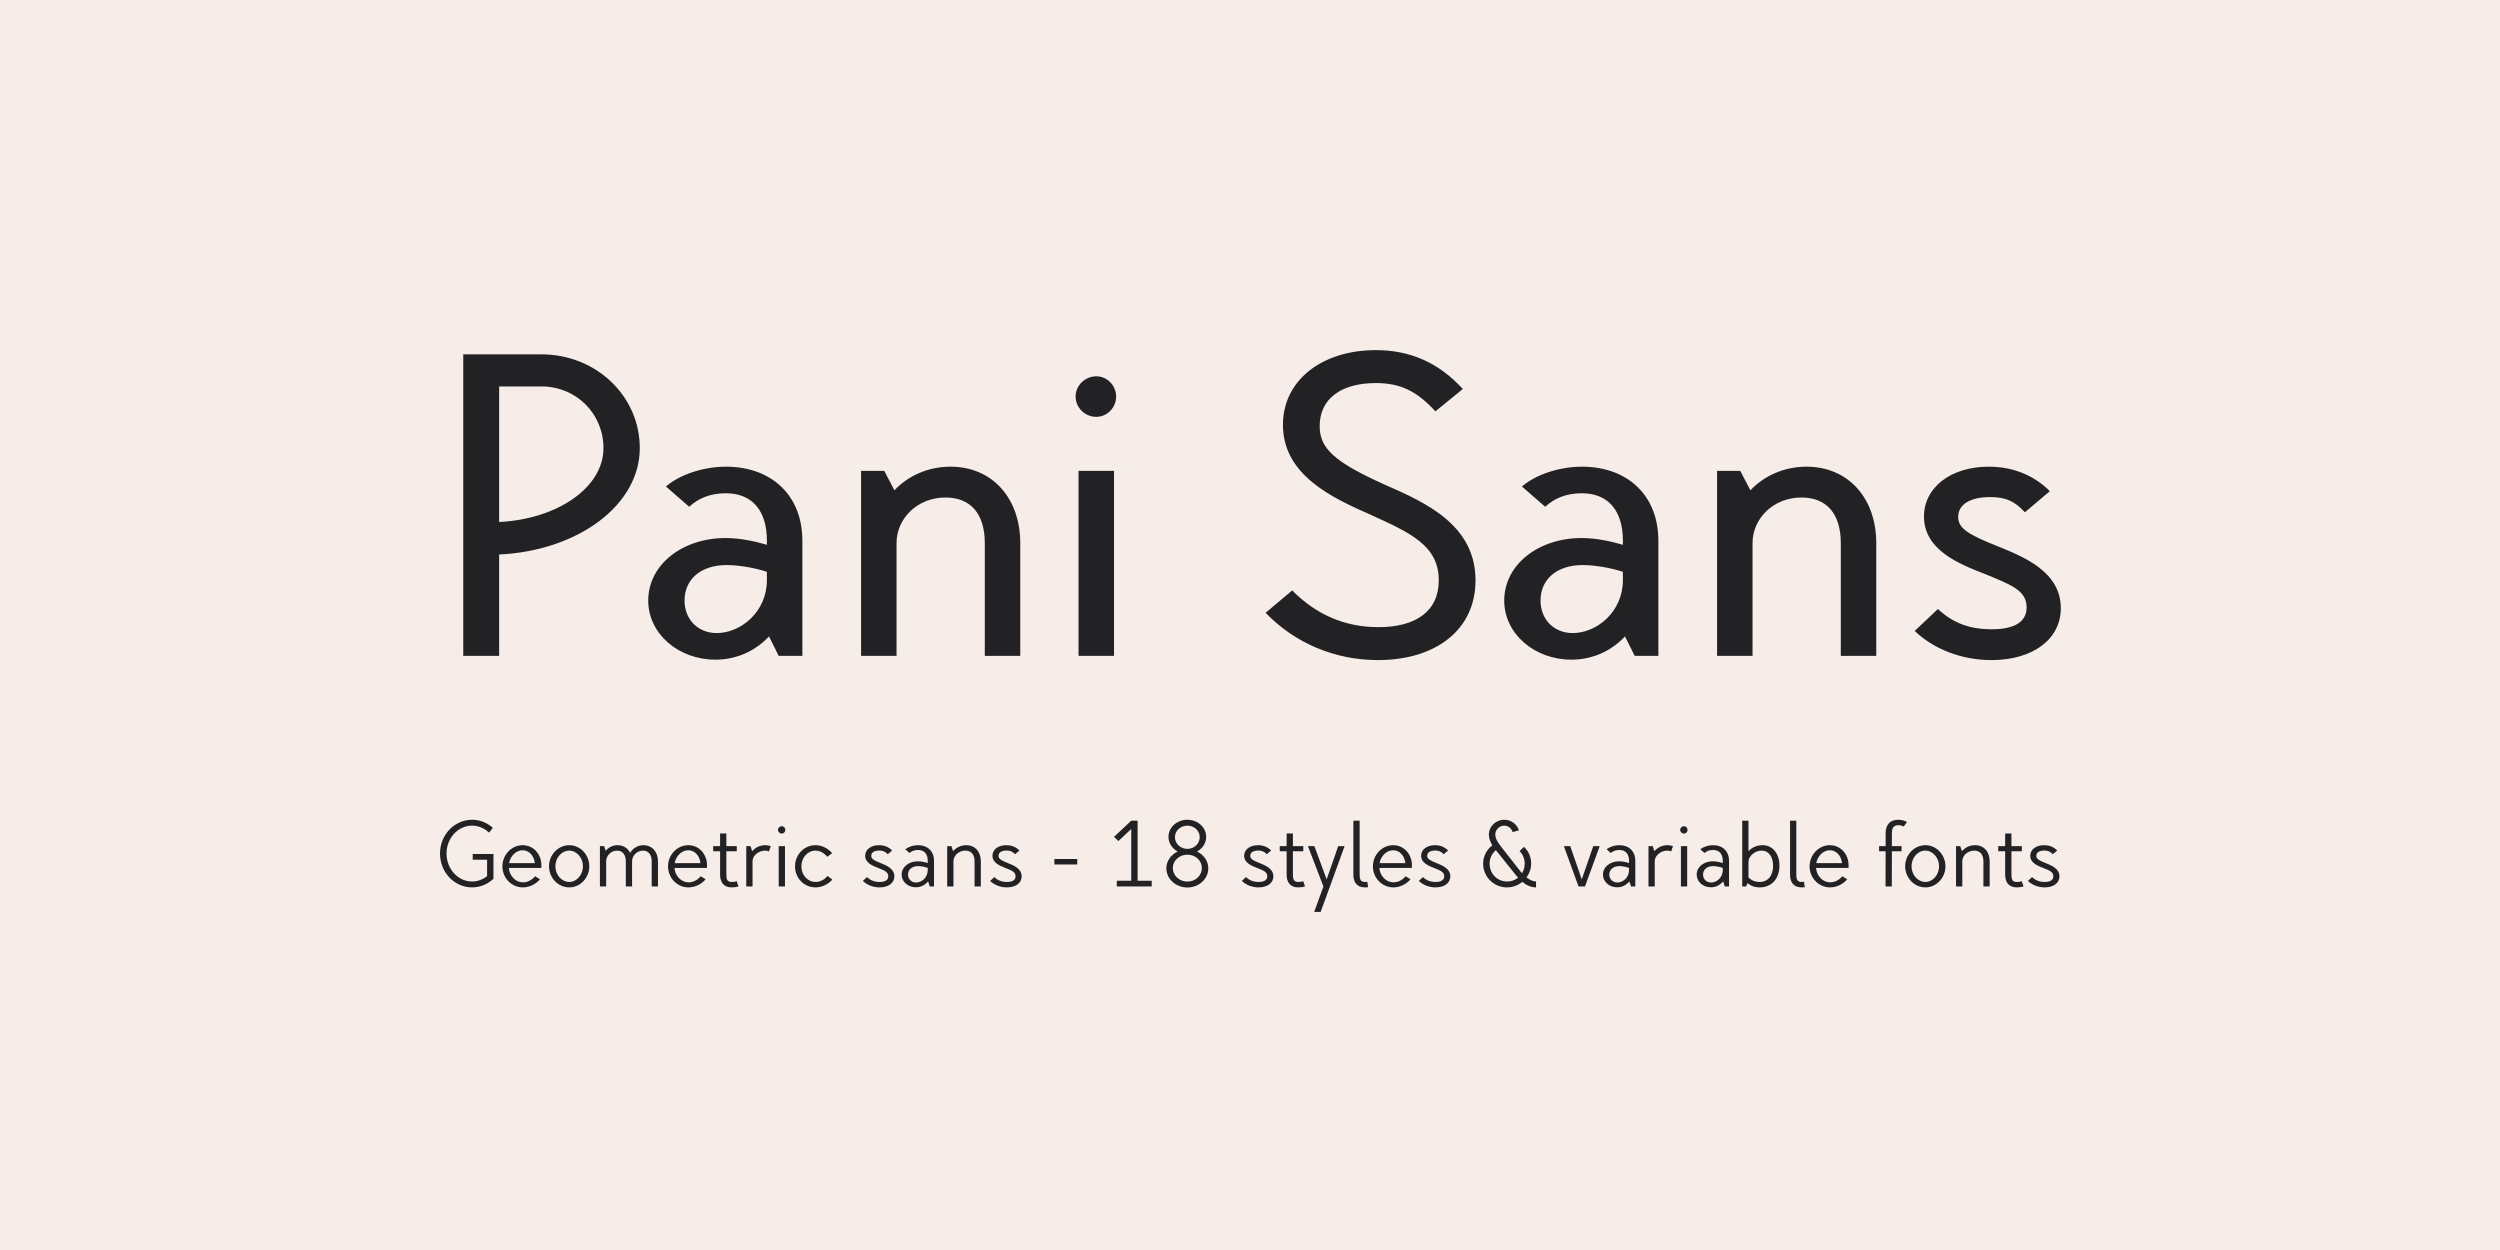 <?xml version="1.0" encoding="UTF-8"?>
<svg width="434px" height="217px" viewBox="0 0 434 217" version="1.1" xmlns="http://www.w3.org/2000/svg" xmlns:xlink="http://www.w3.org/1999/xlink">
    <rect x="0" y="0" width="434" height="217" fill="#808080" stroke="none"/>
    <!-- Generator: Sketch 63.1 (92452) - https://sketch.com -->
    <title>retail-pani-sans-hover</title>
    <desc>Created with Sketch.</desc>
    <g id="retail-pani-sans-hover" stroke="none" stroke-width="1" fill="none" fill-rule="evenodd">
        <rect id="Rectangle" fill="#F6EDE9" transform="translate(217, 108.5) scale(1, -1) translate(-217, -108.5) " x="0" y="0" width="434" height="217"></rect>
        <path d="M86.653,113.858 L86.653,96.264 C100.362,95.604 111.066,87.686 111.066,77.789 C111.066,68.772 103.515,61.514 93.984,61.514 L80.422,61.514 L80.422,113.858 L86.653,113.858 Z M86.653,90.619 L86.653,67.086 L93.984,67.086 C100.069,67.086 104.761,71.851 104.761,77.789 C104.761,84.607 96.844,90.105 86.653,90.619 Z M124.189,114.518 C127.927,114.518 131.153,112.978 133.499,110.486 L135.185,113.858 L139.291,113.858 L139.291,93.844 C139.291,86.073 134.012,81.015 126.021,81.015 C122.062,81.015 117.957,82.408 115.611,84.46 L119.643,87.979 C121.403,86.367 123.455,85.633 126.021,85.633 C130.567,85.633 133.132,88.639 133.132,93.844 L133.132,94.577 C130.933,93.918 128.367,93.404 125.948,93.404 C118.47,93.404 112.532,98.023 112.532,104.254 C112.532,110.046 117.81,114.518 124.189,114.518 Z M124.408,109.899 C121.183,109.899 118.837,107.553 118.837,104.254 C118.837,100.589 121.623,98.096 126.168,98.096 C128.147,98.096 130.933,98.536 133.132,99.269 L133.132,100.735 C133.132,106.16 128.66,109.899 124.408,109.899 Z M155.639,113.858 L155.639,94.284 C155.639,90.032 159.231,86.367 164.143,86.367 C168.395,86.367 170.961,89.079 170.961,94.284 L170.961,113.858 L177.119,113.858 L177.119,94.284 C177.119,86.44 172.207,81.015 165.023,81.015 C161.064,81.015 157.618,82.628 155.272,85.12 L153.513,81.748 L149.481,81.748 L149.481,113.858 L155.639,113.858 Z M190.315,72.364 C192.221,72.364 193.76,70.751 193.76,68.845 C193.76,66.939 192.221,65.326 190.315,65.326 C188.335,65.326 186.723,66.939 186.723,68.845 C186.723,70.751 188.335,72.364 190.315,72.364 Z M193.394,113.858 L193.394,81.748 L187.236,81.748 L187.236,113.858 L193.394,113.858 Z M239.213,114.591 C249.11,114.591 256.148,109.459 256.148,100.735 C256.148,91.132 247.497,87.246 240.459,84.167 C231.662,80.208 229.096,77.862 229.096,73.977 C229.096,69.212 232.835,66.499 238.847,66.499 C243.099,66.499 245.958,67.892 249.183,71.411 L253.949,67.526 C249.77,62.98 244.858,60.781 238.847,60.781 C229.536,60.781 222.718,65.986 222.718,73.757 C222.718,82.481 231.296,86.44 237.967,89.372 C244.711,92.451 249.77,94.651 249.77,100.735 C249.77,106.16 245.738,108.873 239.286,108.873 C233.348,108.873 228.363,106.6 224.331,102.495 L219.713,106.38 C224.698,111.585 231.662,114.591 239.213,114.591 Z M272.79,114.518 C276.528,114.518 279.754,112.978 282.1,110.486 L283.786,113.858 L287.892,113.858 L287.892,93.844 C287.892,86.073 282.613,81.015 274.622,81.015 C270.664,81.015 266.558,82.408 264.212,84.46 L268.244,87.979 C270.004,86.367 272.056,85.633 274.622,85.633 C279.168,85.633 281.733,88.639 281.733,93.844 L281.733,94.577 C279.534,93.918 276.968,93.404 274.549,93.404 C267.071,93.404 261.133,98.023 261.133,104.254 C261.133,110.046 266.411,114.518 272.79,114.518 Z M273.009,109.899 C269.784,109.899 267.438,107.553 267.438,104.254 C267.438,100.589 270.224,98.096 274.769,98.096 C276.748,98.096 279.534,98.536 281.733,99.269 L281.733,100.735 C281.733,106.16 277.261,109.899 273.009,109.899 Z M304.24,113.858 L304.24,94.284 C304.24,90.032 307.832,86.367 312.744,86.367 C316.996,86.367 319.562,89.079 319.562,94.284 L319.562,113.858 L325.72,113.858 L325.72,94.284 C325.72,86.44 320.808,81.015 313.624,81.015 C309.665,81.015 306.219,82.628 303.873,85.12 L302.114,81.748 L298.082,81.748 L298.082,113.858 L304.24,113.858 Z M345.734,114.591 C352.772,114.591 357.757,111.072 357.757,105.574 C357.757,99.269 351.379,96.703 346.907,94.871 C341.482,92.745 339.942,91.645 339.942,89.739 C339.942,87.613 341.922,86.293 345.514,86.293 C348.153,86.293 349.693,86.953 351.525,88.932 L355.851,85.267 C353.358,82.774 349.839,81.015 345.221,81.015 C338.696,81.015 334.004,84.607 334.004,89.666 C334.004,95.457 340.016,97.876 344.561,99.636 C348.959,101.469 351.819,102.422 351.819,105.427 C351.819,107.993 349.693,109.24 345.734,109.24 C341.922,109.24 338.989,108.14 336.423,105.721 L332.391,109.533 C335.69,112.685 340.529,114.591 345.734,114.591 Z" id="PaniSans" fill="#222225" fill-rule="nonzero"></path>
        <path d="M81.952,154.052 C83.392,154.052 84.688,153.476 85.664,152.548 L85.664,148.26 L82.064,148.26 L82.064,149.252 L84.56,149.252 L84.56,152.1 C83.824,152.676 82.928,153.028 81.952,153.028 C79.504,153.028 77.52,150.868 77.52,148.18 C77.52,145.492 79.504,143.332 81.952,143.332 C83.072,143.332 84.112,143.796 84.896,144.548 L85.552,143.716 C84.592,142.836 83.328,142.308 81.952,142.308 C78.88,142.308 76.384,144.932 76.384,148.18 C76.384,151.428 78.88,154.052 81.952,154.052 Z M90.768,154.052 C91.872,154.052 93.008,153.524 93.744,152.644 L92.896,152.116 C92.288,152.836 91.536,153.172 90.784,153.172 C89.504,153.172 88.448,152.068 88.336,150.676 L93.968,150.676 C94.192,148.484 92.72,146.724 90.736,146.724 C88.8,146.724 87.216,148.404 87.216,150.404 C87.216,152.436 88.832,154.052 90.768,154.052 Z M92.848,149.844 L88.368,149.844 C88.608,148.58 89.6,147.604 90.736,147.604 C91.824,147.604 92.704,148.516 92.848,149.844 Z M98.832,154.052 C100.736,154.052 102.304,152.388 102.304,150.388 C102.304,148.388 100.736,146.724 98.832,146.724 C96.896,146.724 95.312,148.372 95.312,150.388 C95.312,152.404 96.896,154.052 98.832,154.052 Z M98.816,153.108 C97.536,153.108 96.416,151.908 96.416,150.388 C96.416,148.884 97.52,147.668 98.816,147.668 C100.128,147.668 101.2,148.932 101.2,150.388 C101.2,151.86 100.112,153.108 98.816,153.108 Z M105.232,153.892 L105.232,149.508 C105.232,148.532 106.096,147.668 107.136,147.668 C108.128,147.668 108.64,148.452 108.64,149.508 L108.64,153.892 L109.728,153.892 L109.728,149.508 C109.728,148.532 110.592,147.668 111.632,147.668 C112.624,147.668 113.136,148.452 113.136,149.508 L113.136,153.892 L114.224,153.892 L114.224,149.508 C114.224,147.908 113.216,146.724 111.712,146.724 C110.688,146.724 109.856,147.268 109.392,148.052 C108.976,147.236 108.208,146.724 107.216,146.724 C106.352,146.724 105.632,147.108 105.152,147.7 L104.88,146.884 L104.144,146.884 L104.144,153.892 L105.232,153.892 Z M119.52,154.052 C120.624,154.052 121.76,153.524 122.496,152.644 L121.648,152.116 C121.04,152.836 120.288,153.172 119.536,153.172 C118.256,153.172 117.2,152.068 117.088,150.676 L122.72,150.676 C122.944,148.484 121.472,146.724 119.488,146.724 C117.552,146.724 115.968,148.404 115.968,150.404 C115.968,152.436 117.584,154.052 119.52,154.052 Z M121.6,149.844 L117.12,149.844 C117.36,148.58 118.352,147.604 119.488,147.604 C120.576,147.604 121.456,148.516 121.6,149.844 Z M127.024,154.052 C127.456,154.052 127.872,153.988 128.208,153.892 L127.888,152.98 C127.616,153.076 127.36,153.108 127.024,153.108 C126.256,153.108 126.096,152.628 126.096,151.844 L126.096,147.78 L127.904,147.78 L127.904,146.884 L126.096,146.884 L126.096,144.692 L125.008,144.692 L125.008,146.884 L123.808,146.884 L123.808,147.78 L125.008,147.78 L125.008,151.844 C125.008,153.092 125.584,154.052 127.024,154.052 Z M130.64,153.892 L130.64,149.508 C130.64,148.484 131.744,147.668 132.816,147.668 C133.088,147.668 133.296,147.716 133.488,147.812 L133.808,146.884 C133.52,146.788 133.2,146.724 132.864,146.724 C131.92,146.724 131.104,147.14 130.576,147.764 L130.288,146.884 L129.552,146.884 L129.552,153.892 L130.64,153.892 Z M135.712,144.708 C136.064,144.708 136.336,144.42 136.336,144.068 C136.336,143.716 136.064,143.428 135.712,143.428 C135.36,143.428 135.056,143.716 135.056,144.068 C135.056,144.42 135.36,144.708 135.712,144.708 Z M136.272,153.892 L136.272,146.884 L135.184,146.884 L135.184,153.892 L136.272,153.892 Z M141.584,154.052 C142.672,154.052 143.776,153.524 144.496,152.692 L143.648,152.068 C143.088,152.74 142.368,153.108 141.584,153.108 C140.208,153.108 139.12,151.908 139.12,150.404 C139.12,148.884 140.208,147.668 141.584,147.668 C142.32,147.668 143.024,148.036 143.616,148.74 L144.464,148.116 C143.728,147.252 142.64,146.724 141.584,146.724 C139.6,146.724 138.016,148.356 138.016,150.404 C138.016,152.436 139.584,154.052 141.584,154.052 Z M152.688,154.052 C154.208,154.052 155.264,153.316 155.264,152.132 C155.264,150.804 153.904,150.244 152.912,149.844 C151.744,149.38 151.248,149.108 151.248,148.564 C151.248,148.004 151.776,147.652 152.64,147.652 C153.264,147.652 153.664,147.828 154.112,148.292 L154.88,147.652 C154.32,147.076 153.568,146.724 152.592,146.724 C151.2,146.724 150.192,147.476 150.192,148.564 C150.192,149.78 151.472,150.308 152.48,150.692 C153.488,151.092 154.208,151.364 154.208,152.116 C154.208,152.82 153.584,153.108 152.688,153.108 C151.824,153.108 151.088,152.82 150.512,152.26 L149.792,152.932 C150.528,153.636 151.568,154.052 152.688,154.052 Z M158.992,154.036 C159.856,154.036 160.592,153.636 161.12,153.012 L161.408,153.892 L162.144,153.892 L162.144,149.428 C162.144,147.796 161.056,146.724 159.376,146.724 C158.544,146.724 157.664,147.012 157.168,147.444 L157.888,148.084 C158.272,147.732 158.784,147.556 159.376,147.556 C160.448,147.556 161.056,148.244 161.056,149.428 L161.056,149.828 C160.528,149.652 159.904,149.524 159.328,149.524 C157.76,149.524 156.528,150.5 156.528,151.828 C156.528,153.076 157.632,154.036 158.992,154.036 Z M159.04,153.204 C158.224,153.204 157.632,152.628 157.632,151.828 C157.632,150.964 158.32,150.356 159.376,150.356 C159.856,150.356 160.544,150.468 161.056,150.676 L161.056,151.06 C161.056,152.308 160.048,153.204 159.04,153.204 Z M165.52,153.892 L165.52,149.508 C165.52,148.532 166.448,147.668 167.6,147.668 C168.592,147.668 169.184,148.324 169.184,149.508 L169.184,153.892 L170.272,153.892 L170.272,149.508 C170.272,147.86 169.264,146.724 167.744,146.724 C166.8,146.724 165.984,147.14 165.456,147.764 L165.168,146.884 L164.432,146.884 L164.432,153.892 L165.52,153.892 Z M174.784,154.052 C176.304,154.052 177.36,153.316 177.36,152.132 C177.36,150.804 176,150.244 175.008,149.844 C173.84,149.38 173.344,149.108 173.344,148.564 C173.344,148.004 173.872,147.652 174.736,147.652 C175.36,147.652 175.76,147.828 176.208,148.292 L176.976,147.652 C176.416,147.076 175.664,146.724 174.688,146.724 C173.296,146.724 172.288,147.476 172.288,148.564 C172.288,149.78 173.568,150.308 174.576,150.692 C175.584,151.092 176.304,151.364 176.304,152.116 C176.304,152.82 175.68,153.108 174.784,153.108 C173.92,153.108 173.184,152.82 172.608,152.26 L171.888,152.932 C172.624,153.636 173.664,154.052 174.784,154.052 Z M187.008,150.068 L187.008,149.124 L183.04,149.124 L183.04,150.068 L187.008,150.068 Z M199.936,153.892 L199.936,152.9 L197.488,152.9 L197.488,142.468 L196.384,142.468 L193.392,145.284 L194.16,146.004 L196.384,143.908 L196.384,152.9 L193.872,152.9 L193.872,153.892 L199.936,153.892 Z M206.128,154.068 C208.128,154.068 209.76,152.596 209.76,150.74 C209.76,149.476 208.96,148.372 207.808,147.828 C208.752,147.3 209.392,146.356 209.392,145.284 C209.392,143.62 207.92,142.308 206.128,142.308 C204.32,142.308 202.848,143.62 202.848,145.284 C202.848,146.356 203.488,147.316 204.448,147.828 C203.28,148.388 202.48,149.476 202.48,150.74 C202.48,152.58 204.128,154.068 206.128,154.068 Z M206.128,147.364 C204.928,147.364 203.968,146.452 203.968,145.332 C203.968,144.228 204.928,143.332 206.128,143.332 C207.328,143.332 208.272,144.228 208.272,145.332 C208.272,146.452 207.312,147.364 206.128,147.364 Z M206.128,153.044 C204.736,153.044 203.6,151.988 203.6,150.692 C203.6,149.412 204.72,148.372 206.128,148.372 C207.536,148.372 208.64,149.396 208.64,150.692 C208.64,152.004 207.536,153.044 206.128,153.044 Z M218.48,154.052 C220,154.052 221.056,153.316 221.056,152.132 C221.056,150.804 219.696,150.244 218.704,149.844 C217.536,149.38 217.04,149.108 217.04,148.564 C217.04,148.004 217.568,147.652 218.432,147.652 C219.056,147.652 219.456,147.828 219.904,148.292 L220.672,147.652 C220.112,147.076 219.36,146.724 218.384,146.724 C216.992,146.724 215.984,147.476 215.984,148.564 C215.984,149.78 217.264,150.308 218.272,150.692 C219.28,151.092 220,151.364 220,152.116 C220,152.82 219.376,153.108 218.48,153.108 C217.616,153.108 216.88,152.82 216.304,152.26 L215.584,152.932 C216.32,153.636 217.36,154.052 218.48,154.052 Z M225.376,154.052 C225.808,154.052 226.224,153.988 226.56,153.892 L226.24,152.98 C225.968,153.076 225.712,153.108 225.376,153.108 C224.608,153.108 224.448,152.628 224.448,151.844 L224.448,147.78 L226.256,147.78 L226.256,146.884 L224.448,146.884 L224.448,144.692 L223.36,144.692 L223.36,146.884 L222.16,146.884 L222.16,147.78 L223.36,147.78 L223.36,151.844 C223.36,153.092 223.936,154.052 225.376,154.052 Z M229.264,158.308 L230.88,153.892 L233.424,146.884 L232.32,146.884 L230.304,152.66 L228.176,146.884 L227.056,146.884 L229.744,153.892 L228.144,158.308 L229.264,158.308 Z M236.96,154.052 C237.136,154.052 237.328,154.036 237.504,154.02 L237.36,153.076 C237.232,153.092 237.104,153.108 236.96,153.108 C236.176,153.108 236.032,152.628 236.032,151.844 L236.032,142.468 L234.944,142.468 L234.944,151.844 C234.944,153.092 235.504,154.052 236.96,154.052 Z M241.888,154.052 C242.992,154.052 244.128,153.524 244.864,152.644 L244.016,152.116 C243.408,152.836 242.656,153.172 241.904,153.172 C240.624,153.172 239.568,152.068 239.456,150.676 L245.088,150.676 C245.312,148.484 243.84,146.724 241.856,146.724 C239.92,146.724 238.336,148.404 238.336,150.404 C238.336,152.436 239.952,154.052 241.888,154.052 Z M243.968,149.844 L239.488,149.844 C239.728,148.58 240.72,147.604 241.856,147.604 C242.944,147.604 243.824,148.516 243.968,149.844 Z M249.2,154.052 C250.72,154.052 251.776,153.316 251.776,152.132 C251.776,150.804 250.416,150.244 249.424,149.844 C248.256,149.38 247.76,149.108 247.76,148.564 C247.76,148.004 248.288,147.652 249.152,147.652 C249.776,147.652 250.176,147.828 250.624,148.292 L251.392,147.652 C250.832,147.076 250.08,146.724 249.104,146.724 C247.712,146.724 246.704,147.476 246.704,148.564 C246.704,149.78 247.984,150.308 248.992,150.692 C250,151.092 250.72,151.364 250.72,152.116 C250.72,152.82 250.096,153.108 249.2,153.108 C248.336,153.108 247.6,152.82 247.024,152.26 L246.304,152.932 C247.04,153.636 248.08,154.052 249.2,154.052 Z M266.656,154.052 L266.656,153.028 C266.144,153.028 265.552,152.74 265.008,152.324 C265.504,151.636 265.808,150.788 265.808,149.892 C265.808,148.804 265.376,147.764 264.56,147.012 L263.792,147.748 C264.352,148.276 264.688,149.076 264.688,149.924 C264.688,150.548 264.512,151.108 264.224,151.588 C264.08,151.444 263.936,151.268 263.824,151.108 L260.576,146.964 C259.936,146.148 259.584,145.508 259.584,144.9 C259.584,144.02 260.288,143.332 261.136,143.332 C261.808,143.332 262.4,143.78 262.592,144.452 L263.68,144.148 C263.344,143.06 262.304,142.308 261.136,142.308 C259.68,142.308 258.464,143.46 258.464,144.9 C258.464,145.588 258.752,146.212 259.072,146.74 C258.08,147.508 257.472,148.644 257.472,149.94 C257.472,152.212 259.328,154.052 261.6,154.052 C262.624,154.052 263.552,153.684 264.272,153.092 C264.992,153.684 265.792,154.052 266.656,154.052 Z M261.632,153.028 C259.92,153.028 258.592,151.668 258.592,149.924 C258.592,149.012 259.008,148.164 259.68,147.588 L259.712,147.62 L263.136,151.892 C263.264,152.052 263.392,152.212 263.536,152.372 C263.008,152.788 262.352,153.028 261.632,153.028 Z M275.152,153.892 L277.712,146.884 L276.592,146.884 L274.592,152.66 L272.592,146.884 L271.488,146.884 L274.032,153.892 L275.152,153.892 Z M280.736,154.036 C281.6,154.036 282.336,153.636 282.864,153.012 L283.152,153.892 L283.888,153.892 L283.888,149.428 C283.888,147.796 282.8,146.724 281.12,146.724 C280.288,146.724 279.408,147.012 278.912,147.444 L279.632,148.084 C280.016,147.732 280.528,147.556 281.12,147.556 C282.192,147.556 282.8,148.244 282.8,149.428 L282.8,149.828 C282.272,149.652 281.648,149.524 281.072,149.524 C279.504,149.524 278.272,150.5 278.272,151.828 C278.272,153.076 279.376,154.036 280.736,154.036 Z M280.784,153.204 C279.968,153.204 279.376,152.628 279.376,151.828 C279.376,150.964 280.064,150.356 281.12,150.356 C281.6,150.356 282.288,150.468 282.8,150.676 L282.8,151.06 C282.8,152.308 281.792,153.204 280.784,153.204 Z M287.264,153.892 L287.264,149.508 C287.264,148.484 288.368,147.668 289.44,147.668 C289.712,147.668 289.92,147.716 290.112,147.812 L290.432,146.884 C290.144,146.788 289.824,146.724 289.488,146.724 C288.544,146.724 287.728,147.14 287.2,147.764 L286.912,146.884 L286.176,146.884 L286.176,153.892 L287.264,153.892 Z M292.336,144.708 C292.688,144.708 292.96,144.42 292.96,144.068 C292.96,143.716 292.688,143.428 292.336,143.428 C291.984,143.428 291.68,143.716 291.68,144.068 C291.68,144.42 291.984,144.708 292.336,144.708 Z M292.896,153.892 L292.896,146.884 L291.808,146.884 L291.808,153.892 L292.896,153.892 Z M297.008,154.036 C297.872,154.036 298.608,153.636 299.136,153.012 L299.424,153.892 L300.16,153.892 L300.16,149.428 C300.16,147.796 299.072,146.724 297.392,146.724 C296.56,146.724 295.68,147.012 295.184,147.444 L295.904,148.084 C296.288,147.732 296.8,147.556 297.392,147.556 C298.464,147.556 299.072,148.244 299.072,149.428 L299.072,149.828 C298.544,149.652 297.92,149.524 297.344,149.524 C295.776,149.524 294.544,150.5 294.544,151.828 C294.544,153.076 295.648,154.036 297.008,154.036 Z M297.056,153.204 C296.24,153.204 295.648,152.628 295.648,151.828 C295.648,150.964 296.336,150.356 297.392,150.356 C297.872,150.356 298.56,150.468 299.072,150.676 L299.072,151.06 C299.072,152.308 298.064,153.204 297.056,153.204 Z M305.488,154.052 C307.552,154.052 308.912,152.548 308.912,150.276 C308.912,148.164 307.712,146.724 306,146.724 C304.992,146.724 304.112,147.124 303.536,147.764 L303.536,142.468 L302.448,142.468 L302.448,153.892 L303.136,153.892 L303.36,153.3 C303.92,153.78 304.592,154.052 305.488,154.052 Z M305.456,153.108 C304.704,153.108 304,152.82 303.536,152.308 L303.536,149.62 C303.536,148.612 304.64,147.668 305.84,147.668 C307.024,147.668 307.808,148.708 307.808,150.276 C307.808,152.02 306.928,153.108 305.456,153.108 Z M312.768,154.052 C312.944,154.052 313.136,154.036 313.312,154.02 L313.168,153.076 C313.04,153.092 312.912,153.108 312.768,153.108 C311.984,153.108 311.84,152.628 311.84,151.844 L311.84,142.468 L310.752,142.468 L310.752,151.844 C310.752,153.092 311.312,154.052 312.768,154.052 Z M317.696,154.052 C318.8,154.052 319.936,153.524 320.672,152.644 L319.824,152.116 C319.216,152.836 318.464,153.172 317.712,153.172 C316.432,153.172 315.376,152.068 315.264,150.676 L320.896,150.676 C321.12,148.484 319.648,146.724 317.664,146.724 C315.728,146.724 314.144,148.404 314.144,150.404 C314.144,152.436 315.76,154.052 317.696,154.052 Z M319.776,149.844 L315.296,149.844 C315.536,148.58 316.528,147.604 317.664,147.604 C318.752,147.604 319.632,148.516 319.776,149.844 Z M328.416,153.892 L328.432,147.78 L330.112,147.78 L330.112,146.884 L328.432,146.884 L328.432,144.676 C328.432,143.988 328.56,143.252 329.568,143.252 C329.904,143.252 330.224,143.348 330.48,143.492 L331.056,142.708 C330.672,142.452 330.096,142.308 329.52,142.308 C328.144,142.308 327.344,143.14 327.344,144.676 L327.344,146.884 L326.208,146.884 L326.208,147.78 L327.344,147.78 L327.328,153.892 L328.416,153.892 Z M334.256,154.052 C336.16,154.052 337.728,152.388 337.728,150.388 C337.728,148.388 336.16,146.724 334.256,146.724 C332.32,146.724 330.736,148.372 330.736,150.388 C330.736,152.404 332.32,154.052 334.256,154.052 Z M334.24,153.108 C332.96,153.108 331.84,151.908 331.84,150.388 C331.84,148.884 332.944,147.668 334.24,147.668 C335.552,147.668 336.624,148.932 336.624,150.388 C336.624,151.86 335.536,153.108 334.24,153.108 Z M340.656,153.892 L340.656,149.508 C340.656,148.532 341.584,147.668 342.736,147.668 C343.728,147.668 344.32,148.324 344.32,149.508 L344.32,153.892 L345.408,153.892 L345.408,149.508 C345.408,147.86 344.4,146.724 342.88,146.724 C341.936,146.724 341.12,147.14 340.592,147.764 L340.304,146.884 L339.568,146.884 L339.568,153.892 L340.656,153.892 Z M350.112,154.052 C350.544,154.052 350.96,153.988 351.296,153.892 L350.976,152.98 C350.704,153.076 350.448,153.108 350.112,153.108 C349.344,153.108 349.184,152.628 349.184,151.844 L349.184,147.78 L350.992,147.78 L350.992,146.884 L349.184,146.884 L349.184,144.692 L348.096,144.692 L348.096,146.884 L346.896,146.884 L346.896,147.78 L348.096,147.78 L348.096,151.844 C348.096,153.092 348.672,154.052 350.112,154.052 Z M354.944,154.052 C356.464,154.052 357.52,153.316 357.52,152.132 C357.52,150.804 356.16,150.244 355.168,149.844 C354,149.38 353.504,149.108 353.504,148.564 C353.504,148.004 354.032,147.652 354.896,147.652 C355.52,147.652 355.92,147.828 356.368,148.292 L357.136,147.652 C356.576,147.076 355.824,146.724 354.848,146.724 C353.456,146.724 352.448,147.476 352.448,148.564 C352.448,149.78 353.728,150.308 354.736,150.692 C355.744,151.092 356.464,151.364 356.464,152.116 C356.464,152.82 355.84,153.108 354.944,153.108 C354.08,153.108 353.344,152.82 352.768,152.26 L352.048,152.932 C352.784,153.636 353.824,154.052 354.944,154.052 Z" id="Geometricsans-18styles&amp;variablefonts" fill="#222225" fill-rule="nonzero"></path>
    </g>
</svg>